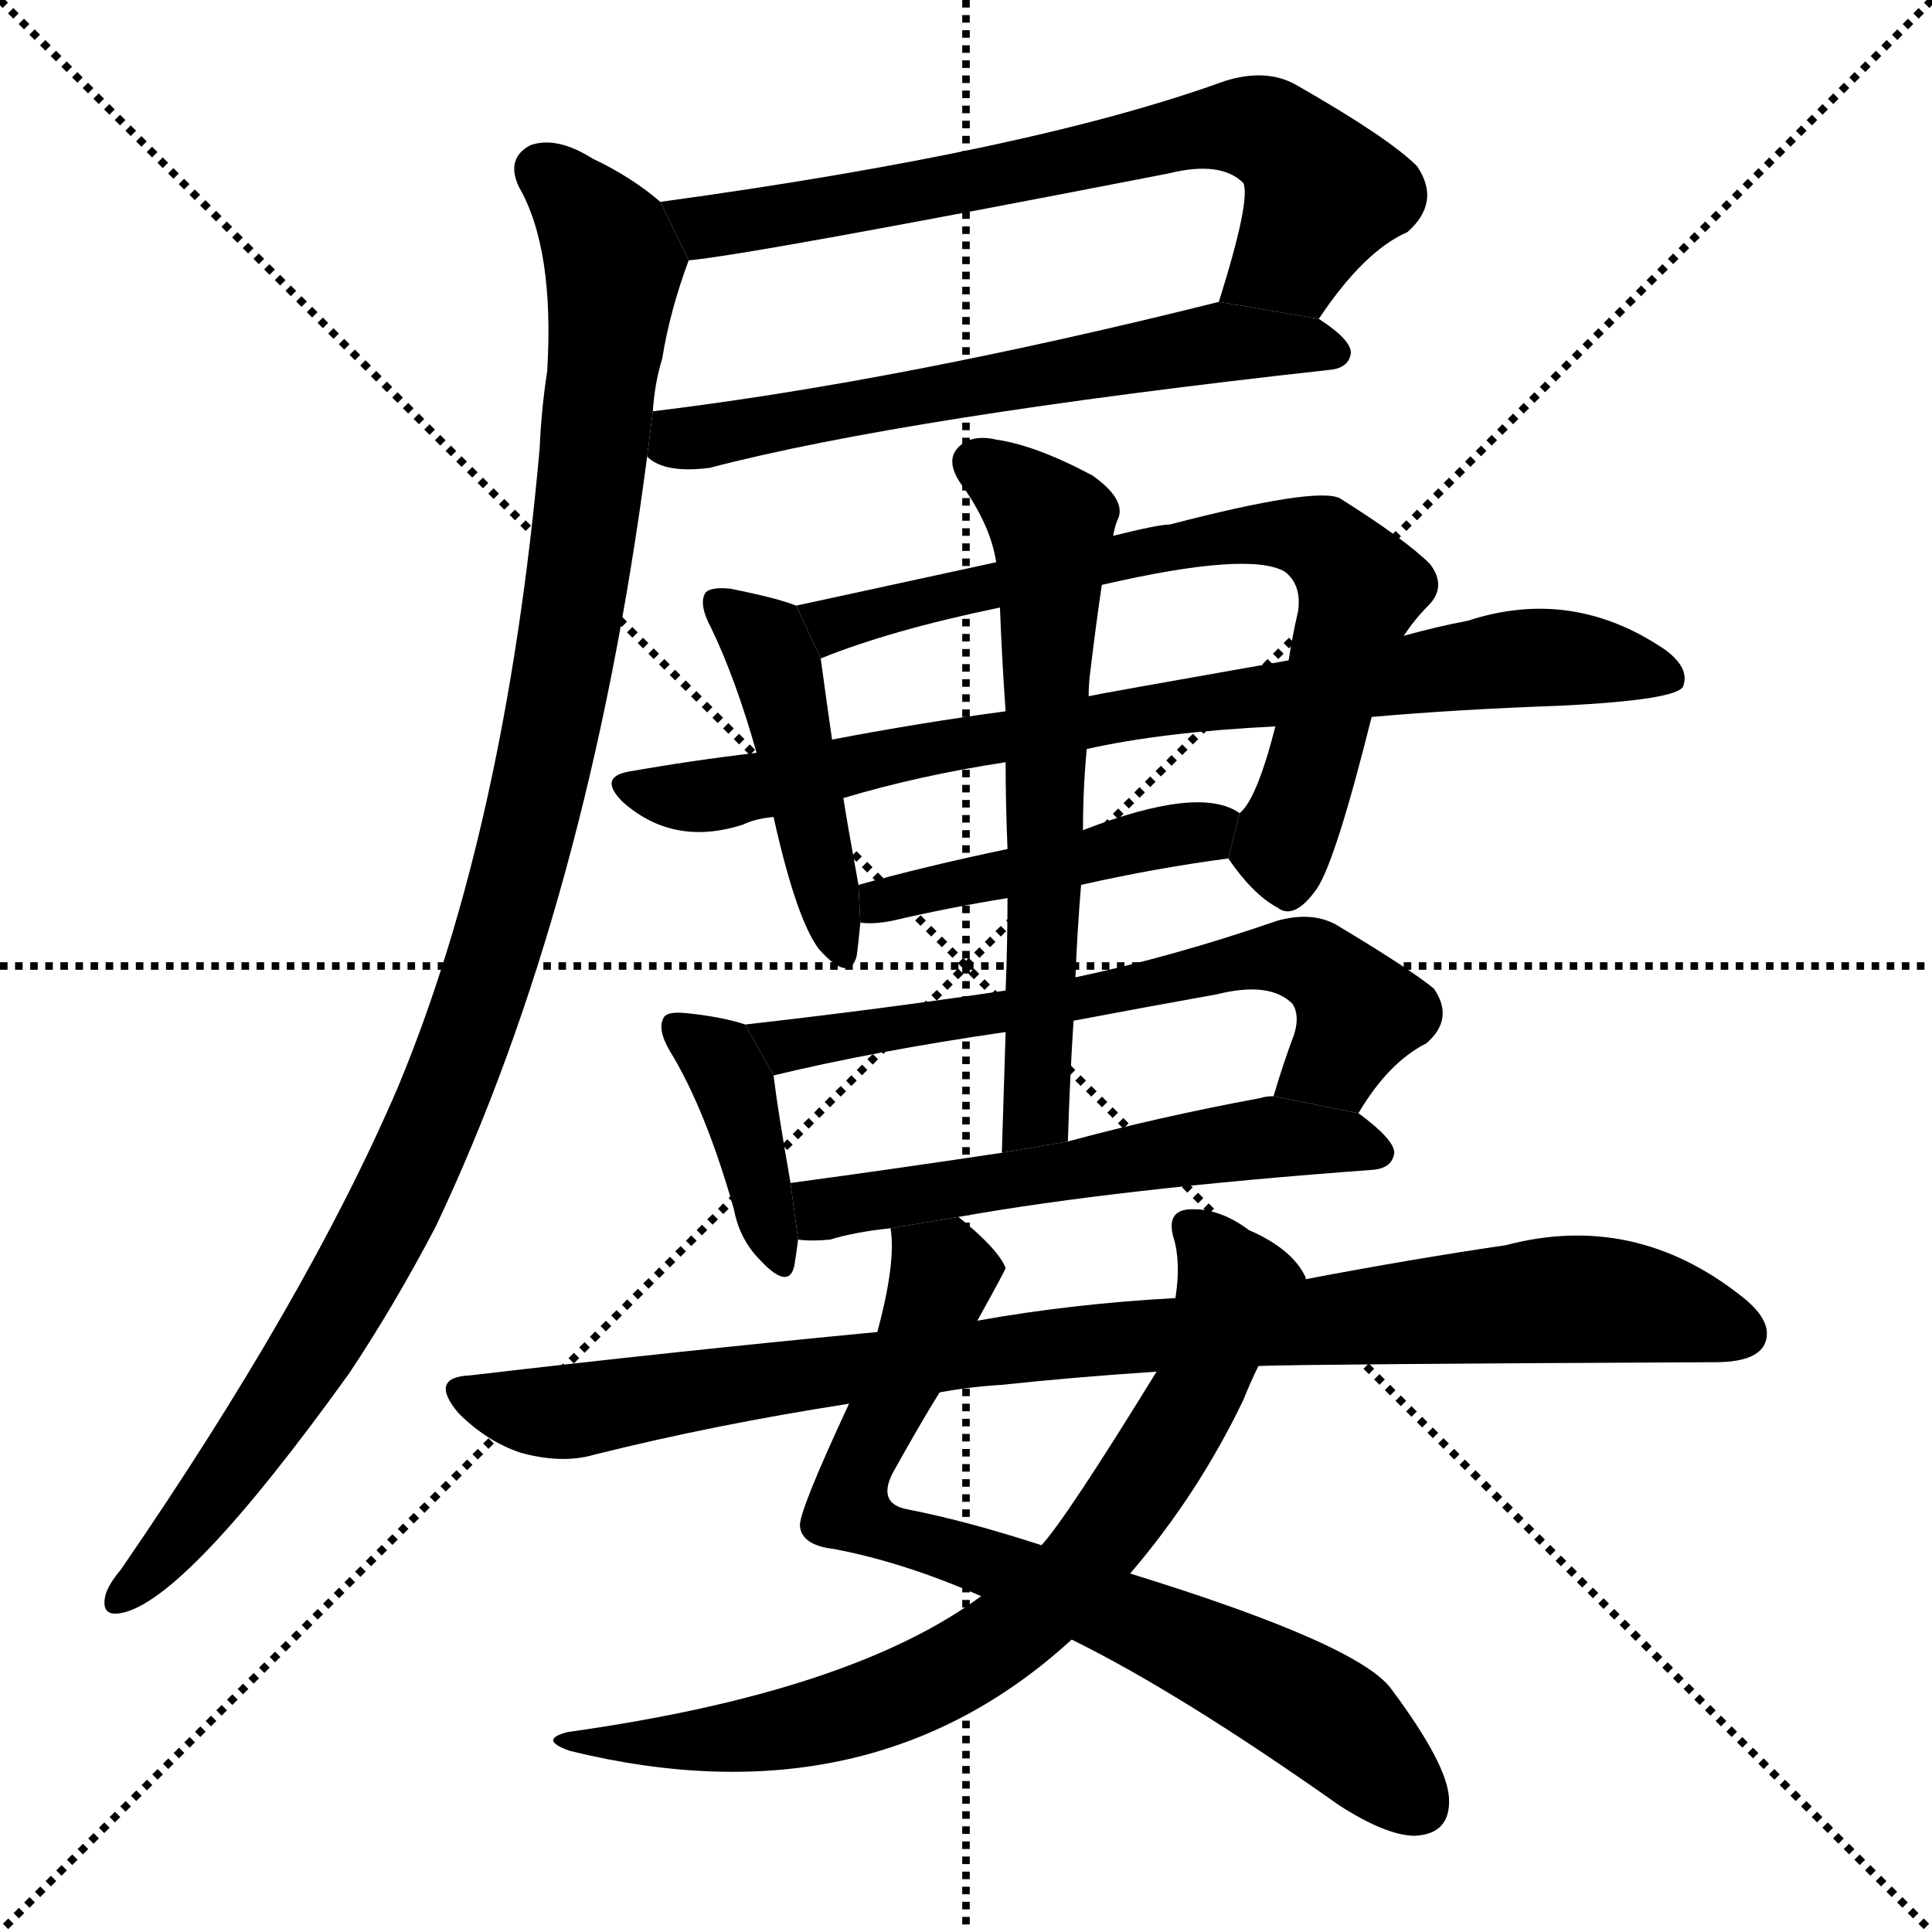 <svg version="1.1" viewBox="0 0 1024 1024" xmlns="http://www.w3.org/2000/svg">
  <g stroke="black" stroke-dasharray="1,1" stroke-width="1" transform="scale(4, 4)">
    <line x1="0" y1="0" x2="256" y2="256"></line>
    <line x1="256" y1="0" x2="0" y2="256"></line>
    <line x1="128" y1="0" x2="128" y2="256"></line>
    <line x1="0" y1="128" x2="256" y2="128"></line>
  </g>
  <g transform="scale(1, -1) translate(0, -900)">
    <style type="text/css">
      
        @keyframes keyframes0 {
          from {
            stroke: blue;
            stroke-dashoffset: 694;
            stroke-width: 128;
          }
          69% {
            animation-timing-function: step-end;
            stroke: blue;
            stroke-dashoffset: 0;
            stroke-width: 128;
          }
          to {
            stroke: black;
            stroke-width: 1024;
          }
        }
        #make-me-a-hanzi-animation-0 {
          animation: keyframes0 0.815s both;
          animation-delay: 0s;
          animation-timing-function: linear;
        }
      
        @keyframes keyframes1 {
          from {
            stroke: blue;
            stroke-dashoffset: 618;
            stroke-width: 128;
          }
          67% {
            animation-timing-function: step-end;
            stroke: blue;
            stroke-dashoffset: 0;
            stroke-width: 128;
          }
          to {
            stroke: black;
            stroke-width: 1024;
          }
        }
        #make-me-a-hanzi-animation-1 {
          animation: keyframes1 0.753s both;
          animation-delay: 0.815s;
          animation-timing-function: linear;
        }
      
        @keyframes keyframes2 {
          from {
            stroke: blue;
            stroke-dashoffset: 1088;
            stroke-width: 128;
          }
          78% {
            animation-timing-function: step-end;
            stroke: blue;
            stroke-dashoffset: 0;
            stroke-width: 128;
          }
          to {
            stroke: black;
            stroke-width: 1024;
          }
        }
        #make-me-a-hanzi-animation-2 {
          animation: keyframes2 1.135s both;
          animation-delay: 1.568s;
          animation-timing-function: linear;
        }
      
        @keyframes keyframes3 {
          from {
            stroke: blue;
            stroke-dashoffset: 456;
            stroke-width: 128;
          }
          60% {
            animation-timing-function: step-end;
            stroke: blue;
            stroke-dashoffset: 0;
            stroke-width: 128;
          }
          to {
            stroke: black;
            stroke-width: 1024;
          }
        }
        #make-me-a-hanzi-animation-3 {
          animation: keyframes3 0.621s both;
          animation-delay: 2.703s;
          animation-timing-function: linear;
        }
      
        @keyframes keyframes4 {
          from {
            stroke: blue;
            stroke-dashoffset: 726;
            stroke-width: 128;
          }
          70% {
            animation-timing-function: step-end;
            stroke: blue;
            stroke-dashoffset: 0;
            stroke-width: 128;
          }
          to {
            stroke: black;
            stroke-width: 1024;
          }
        }
        #make-me-a-hanzi-animation-4 {
          animation: keyframes4 0.841s both;
          animation-delay: 3.324s;
          animation-timing-function: linear;
        }
      
        @keyframes keyframes5 {
          from {
            stroke: blue;
            stroke-dashoffset: 818;
            stroke-width: 128;
          }
          73% {
            animation-timing-function: step-end;
            stroke: blue;
            stroke-dashoffset: 0;
            stroke-width: 128;
          }
          to {
            stroke: black;
            stroke-width: 1024;
          }
        }
        #make-me-a-hanzi-animation-5 {
          animation: keyframes5 0.916s both;
          animation-delay: 4.165s;
          animation-timing-function: linear;
        }
      
        @keyframes keyframes6 {
          from {
            stroke: blue;
            stroke-dashoffset: 453;
            stroke-width: 128;
          }
          60% {
            animation-timing-function: step-end;
            stroke: blue;
            stroke-dashoffset: 0;
            stroke-width: 128;
          }
          to {
            stroke: black;
            stroke-width: 1024;
          }
        }
        #make-me-a-hanzi-animation-6 {
          animation: keyframes6 0.619s both;
          animation-delay: 5.081s;
          animation-timing-function: linear;
        }
      
        @keyframes keyframes7 {
          from {
            stroke: blue;
            stroke-dashoffset: 396;
            stroke-width: 128;
          }
          56% {
            animation-timing-function: step-end;
            stroke: blue;
            stroke-dashoffset: 0;
            stroke-width: 128;
          }
          to {
            stroke: black;
            stroke-width: 1024;
          }
        }
        #make-me-a-hanzi-animation-7 {
          animation: keyframes7 0.572s both;
          animation-delay: 5.699s;
          animation-timing-function: linear;
        }
      
        @keyframes keyframes8 {
          from {
            stroke: blue;
            stroke-dashoffset: 647;
            stroke-width: 128;
          }
          68% {
            animation-timing-function: step-end;
            stroke: blue;
            stroke-dashoffset: 0;
            stroke-width: 128;
          }
          to {
            stroke: black;
            stroke-width: 1024;
          }
        }
        #make-me-a-hanzi-animation-8 {
          animation: keyframes8 0.777s both;
          animation-delay: 6.272s;
          animation-timing-function: linear;
        }
      
        @keyframes keyframes9 {
          from {
            stroke: blue;
            stroke-dashoffset: 564;
            stroke-width: 128;
          }
          65% {
            animation-timing-function: step-end;
            stroke: blue;
            stroke-dashoffset: 0;
            stroke-width: 128;
          }
          to {
            stroke: black;
            stroke-width: 1024;
          }
        }
        #make-me-a-hanzi-animation-9 {
          animation: keyframes9 0.709s both;
          animation-delay: 7.048s;
          animation-timing-function: linear;
        }
      
        @keyframes keyframes10 {
          from {
            stroke: blue;
            stroke-dashoffset: 638;
            stroke-width: 128;
          }
          67% {
            animation-timing-function: step-end;
            stroke: blue;
            stroke-dashoffset: 0;
            stroke-width: 128;
          }
          to {
            stroke: black;
            stroke-width: 1024;
          }
        }
        #make-me-a-hanzi-animation-10 {
          animation: keyframes10 0.769s both;
          animation-delay: 7.757s;
          animation-timing-function: linear;
        }
      
        @keyframes keyframes11 {
          from {
            stroke: blue;
            stroke-dashoffset: 763;
            stroke-width: 128;
          }
          71% {
            animation-timing-function: step-end;
            stroke: blue;
            stroke-dashoffset: 0;
            stroke-width: 128;
          }
          to {
            stroke: black;
            stroke-width: 1024;
          }
        }
        #make-me-a-hanzi-animation-11 {
          animation: keyframes11 0.871s both;
          animation-delay: 8.526s;
          animation-timing-function: linear;
        }
      
        @keyframes keyframes12 {
          from {
            stroke: blue;
            stroke-dashoffset: 752;
            stroke-width: 128;
          }
          71% {
            animation-timing-function: step-end;
            stroke: blue;
            stroke-dashoffset: 0;
            stroke-width: 128;
          }
          to {
            stroke: black;
            stroke-width: 1024;
          }
        }
        #make-me-a-hanzi-animation-12 {
          animation: keyframes12 0.862s both;
          animation-delay: 9.397s;
          animation-timing-function: linear;
        }
      
        @keyframes keyframes13 {
          from {
            stroke: blue;
            stroke-dashoffset: 940;
            stroke-width: 128;
          }
          75% {
            animation-timing-function: step-end;
            stroke: blue;
            stroke-dashoffset: 0;
            stroke-width: 128;
          }
          to {
            stroke: black;
            stroke-width: 1024;
          }
        }
        #make-me-a-hanzi-animation-13 {
          animation: keyframes13 1.015s both;
          animation-delay: 10.259s;
          animation-timing-function: linear;
        }
      
    </style>
    
      <path d="M 699 731 Q 723 767 746 777 Q 764 793 751 812 Q 736 827 687 855 Q 671 864 649 857 Q 547 820 350 793 L 365 762 Q 398 765 619 808 Q 647 815 659 803 Q 663 794 646 740 L 699 731 Z" fill="black"></path>
    
      <path d="M 343 658 Q 352 649 376 652 Q 479 679 705 704 Q 715 705 716 713 Q 716 720 699 731 L 646 740 Q 478 698 346 682 L 343 658 Z" fill="black"></path>
    
      <path d="M 350 793 Q 335 806 314 816 Q 295 828 281 823 Q 268 816 275 801 Q 294 768 290 703 Q 287 684 286 662 Q 268 461 211 324 Q 163 212 64 68 Q 58 61 56 55 Q 53 43 64 45 Q 98 51 185 172 Q 209 208 231 250 Q 312 421 343 658 L 346 682 Q 347 697 351 710 Q 355 735 365 762 L 350 793 Z" fill="black"></path>
    
      <path d="M 422 579 Q 412 583 387 588 Q 377 589 374 586 Q 370 580 377 567 Q 390 540 401 501 L 410 467 Q 422 413 434 397 Q 450 379 454 393 Q 455 400 456 411 L 455 431 Q 449 464 447 477 L 441 508 Q 437 536 435 551 L 422 579 Z" fill="black"></path>
    
      <path d="M 651 445 Q 664 426 677 419 Q 686 412 698 429 Q 708 444 727 520 L 744 563 Q 750 572 757 579 Q 767 589 758 601 Q 745 614 710 636 Q 697 642 620 622 Q 614 622 590 616 L 528 602 L 422 579 L 435 551 Q 472 566 530 578 L 584 590 Q 662 608 681 597 Q 690 590 688 576 Q 685 563 683 550 L 676 515 Q 666 476 657 469 L 651 445 Z" fill="black"></path>
    
      <path d="M 727 520 Q 772 524 828 526 Q 888 529 892 536 Q 896 546 882 556 Q 833 589 778 571 Q 762 568 744 563 L 683 550 Q 581 532 577 531 L 533 523 Q 488 517 441 508 L 401 501 Q 367 497 333 491 Q 317 488 330 475 Q 357 451 394 463 Q 400 466 410 467 L 447 477 Q 487 489 533 496 L 576 503 Q 616 512 676 515 L 727 520 Z" fill="black"></path>
    
      <path d="M 573 431 Q 613 440 651 445 L 657 469 Q 636 484 574 460 L 534 450 Q 491 441 455 431 L 456 411 Q 463 410 473 412 Q 503 419 534 424 L 573 431 Z" fill="black"></path>
    
      <path d="M 395 357 Q 383 361 364 363 Q 354 364 352 361 Q 348 355 355 343 Q 374 312 389 259 Q 392 243 403 232 Q 418 216 421 229 Q 422 235 423 243 L 419 273 Q 412 313 410 330 L 395 357 Z" fill="black"></path>
    
      <path d="M 720 310 Q 736 337 756 347 Q 771 360 760 376 Q 748 386 708 410 Q 695 417 677 412 Q 622 393 570 382 L 533 375 Q 466 365 395 357 L 410 330 Q 464 343 533 353 L 569 359 Q 606 366 645 373 Q 673 380 685 368 Q 689 362 686 352 Q 680 336 675 319 L 720 310 Z" fill="black"></path>
    
      <path d="M 508 255 Q 592 270 728 280 Q 738 281 739 289 Q 739 296 720 310 L 675 319 Q 671 319 668 318 Q 614 308 566 295 L 531 289 Q 471 280 419 273 L 423 243 Q 430 242 440 243 Q 453 247 472 249 L 508 255 Z" fill="black"></path>
    
      <path d="M 570 382 Q 571 407 573 431 L 574 460 Q 574 482 576 503 L 577 531 Q 577 538 578 545 Q 581 570 584 590 L 590 616 Q 591 622 593 626 Q 596 636 579 648 Q 549 664 528 667 Q 515 670 508 663 Q 501 656 509 644 Q 525 622 528 602 L 530 578 Q 531 551 533 523 L 533 496 Q 533 474 534 450 L 534 424 Q 534 400 533 375 L 533 353 Q 532 322 531 289 L 566 295 Q 567 328 569 359 L 570 382 Z" fill="black"></path>
    
      <path d="M 518 200 Q 533 227 533 228 Q 529 238 508 255 L 472 249 Q 475 231 465 194 L 450 156 Q 423 98 424 91 Q 425 81 442 79 Q 479 72 520 54 L 568 31 Q 625 3 710 -57 Q 735 -73 750 -73 Q 769 -72 768 -53 Q 767 -35 738 4 Q 722 28 599 66 L 552 81 Q 512 94 481 100 Q 465 103 473 119 Q 488 146 498 162 L 518 200 Z" fill="black"></path>
    
      <path d="M 692 222 L 692 223 Q 685 238 662 248 Q 646 260 630 259 Q 618 258 622 244 Q 626 231 623 212 L 613 173 Q 565 95 552 81 L 520 54 Q 451 3 301 -18 Q 285 -22 302 -28 Q 461 -67 568 31 L 599 66 Q 635 108 659 158 Q 663 168 667 176 L 692 222 Z" fill="black"></path>
    
      <path d="M 667 176 Q 694 177 909 178 Q 930 178 935 187 Q 941 199 923 213 Q 866 258 798 240 Q 750 233 692 222 L 623 212 Q 568 209 518 200 L 465 194 Q 360 184 249 171 Q 227 170 243 151 Q 258 136 276 130 Q 298 124 315 129 Q 379 145 450 156 L 498 162 Q 514 165 531 166 Q 568 170 613 173 L 667 176 Z" fill="black"></path>
    
    
      <clipPath id="make-me-a-hanzi-clip-0">
        <path d="M 699 731 Q 723 767 746 777 Q 764 793 751 812 Q 736 827 687 855 Q 671 864 649 857 Q 547 820 350 793 L 365 762 Q 398 765 619 808 Q 647 815 659 803 Q 663 794 646 740 L 699 731 Z"></path>
      </clipPath>
      <path clip-path="url(#make-me-a-hanzi-clip-0)" d="M 360 792 L 377 780 L 393 782 L 661 833 L 681 824 L 702 798 L 684 764 L 654 748" fill="none" id="make-me-a-hanzi-animation-0" stroke-dasharray="566 1132" stroke-linecap="round"></path>
    
      <clipPath id="make-me-a-hanzi-clip-1">
        <path d="M 343 658 Q 352 649 376 652 Q 479 679 705 704 Q 715 705 716 713 Q 716 720 699 731 L 646 740 Q 478 698 346 682 L 343 658 Z"></path>
      </clipPath>
      <path clip-path="url(#make-me-a-hanzi-clip-1)" d="M 351 663 L 642 719 L 707 713" fill="none" id="make-me-a-hanzi-animation-1" stroke-dasharray="490 980" stroke-linecap="round"></path>
    
      <clipPath id="make-me-a-hanzi-clip-2">
        <path d="M 350 793 Q 335 806 314 816 Q 295 828 281 823 Q 268 816 275 801 Q 294 768 290 703 Q 287 684 286 662 Q 268 461 211 324 Q 163 212 64 68 Q 58 61 56 55 Q 53 43 64 45 Q 98 51 185 172 Q 209 208 231 250 Q 312 421 343 658 L 346 682 Q 347 697 351 710 Q 355 735 365 762 L 350 793 Z"></path>
      </clipPath>
      <path clip-path="url(#make-me-a-hanzi-clip-2)" d="M 287 810 L 317 779 L 325 752 L 303 569 L 264 400 L 224 292 L 185 215 L 122 118 L 65 54" fill="none" id="make-me-a-hanzi-animation-2" stroke-dasharray="960 1920" stroke-linecap="round"></path>
    
      <clipPath id="make-me-a-hanzi-clip-3">
        <path d="M 422 579 Q 412 583 387 588 Q 377 589 374 586 Q 370 580 377 567 Q 390 540 401 501 L 410 467 Q 422 413 434 397 Q 450 379 454 393 Q 455 400 456 411 L 455 431 Q 449 464 447 477 L 441 508 Q 437 536 435 551 L 422 579 Z"></path>
      </clipPath>
      <path clip-path="url(#make-me-a-hanzi-clip-3)" d="M 381 581 L 403 563 L 411 548 L 444 397" fill="none" id="make-me-a-hanzi-animation-3" stroke-dasharray="328 656" stroke-linecap="round"></path>
    
      <clipPath id="make-me-a-hanzi-clip-4">
        <path d="M 651 445 Q 664 426 677 419 Q 686 412 698 429 Q 708 444 727 520 L 744 563 Q 750 572 757 579 Q 767 589 758 601 Q 745 614 710 636 Q 697 642 620 622 Q 614 622 590 616 L 528 602 L 422 579 L 435 551 Q 472 566 530 578 L 584 590 Q 662 608 681 597 Q 690 590 688 576 Q 685 563 683 550 L 676 515 Q 666 476 657 469 L 651 445 Z"></path>
      </clipPath>
      <path clip-path="url(#make-me-a-hanzi-clip-4)" d="M 431 575 L 442 569 L 634 615 L 676 618 L 702 612 L 721 588 L 681 456 L 683 433" fill="none" id="make-me-a-hanzi-animation-4" stroke-dasharray="598 1196" stroke-linecap="round"></path>
    
      <clipPath id="make-me-a-hanzi-clip-5">
        <path d="M 727 520 Q 772 524 828 526 Q 888 529 892 536 Q 896 546 882 556 Q 833 589 778 571 Q 762 568 744 563 L 683 550 Q 581 532 577 531 L 533 523 Q 488 517 441 508 L 401 501 Q 367 497 333 491 Q 317 488 330 475 Q 357 451 394 463 Q 400 466 410 467 L 447 477 Q 487 489 533 496 L 576 503 Q 616 512 676 515 L 727 520 Z"></path>
      </clipPath>
      <path clip-path="url(#make-me-a-hanzi-clip-5)" d="M 332 483 L 383 479 L 497 505 L 792 550 L 828 552 L 886 541" fill="none" id="make-me-a-hanzi-animation-5" stroke-dasharray="690 1380" stroke-linecap="round"></path>
    
      <clipPath id="make-me-a-hanzi-clip-6">
        <path d="M 573 431 Q 613 440 651 445 L 657 469 Q 636 484 574 460 L 534 450 Q 491 441 455 431 L 456 411 Q 463 410 473 412 Q 503 419 534 424 L 573 431 Z"></path>
      </clipPath>
      <path clip-path="url(#make-me-a-hanzi-clip-6)" d="M 460 416 L 476 425 L 650 464" fill="none" id="make-me-a-hanzi-animation-6" stroke-dasharray="325 650" stroke-linecap="round"></path>
    
      <clipPath id="make-me-a-hanzi-clip-7">
        <path d="M 395 357 Q 383 361 364 363 Q 354 364 352 361 Q 348 355 355 343 Q 374 312 389 259 Q 392 243 403 232 Q 418 216 421 229 Q 422 235 423 243 L 419 273 Q 412 313 410 330 L 395 357 Z"></path>
      </clipPath>
      <path clip-path="url(#make-me-a-hanzi-clip-7)" d="M 359 356 L 382 339 L 388 327 L 412 232" fill="none" id="make-me-a-hanzi-animation-7" stroke-dasharray="268 536" stroke-linecap="round"></path>
    
      <clipPath id="make-me-a-hanzi-clip-8">
        <path d="M 720 310 Q 736 337 756 347 Q 771 360 760 376 Q 748 386 708 410 Q 695 417 677 412 Q 622 393 570 382 L 533 375 Q 466 365 395 357 L 410 330 Q 464 343 533 353 L 569 359 Q 606 366 645 373 Q 673 380 685 368 Q 689 362 686 352 Q 680 336 675 319 L 720 310 Z"></path>
      </clipPath>
      <path clip-path="url(#make-me-a-hanzi-clip-8)" d="M 403 353 L 420 347 L 458 351 L 590 373 L 658 391 L 688 392 L 705 384 L 720 361 L 707 338 L 684 323" fill="none" id="make-me-a-hanzi-animation-8" stroke-dasharray="519 1038" stroke-linecap="round"></path>
    
      <clipPath id="make-me-a-hanzi-clip-9">
        <path d="M 508 255 Q 592 270 728 280 Q 738 281 739 289 Q 739 296 720 310 L 675 319 Q 671 319 668 318 Q 614 308 566 295 L 531 289 Q 471 280 419 273 L 423 243 Q 430 242 440 243 Q 453 247 472 249 L 508 255 Z"></path>
      </clipPath>
      <path clip-path="url(#make-me-a-hanzi-clip-9)" d="M 427 251 L 441 260 L 649 294 L 694 297 L 729 289" fill="none" id="make-me-a-hanzi-animation-9" stroke-dasharray="436 872" stroke-linecap="round"></path>
    
      <clipPath id="make-me-a-hanzi-clip-10">
        <path d="M 570 382 Q 571 407 573 431 L 574 460 Q 574 482 576 503 L 577 531 Q 577 538 578 545 Q 581 570 584 590 L 590 616 Q 591 622 593 626 Q 596 636 579 648 Q 549 664 528 667 Q 515 670 508 663 Q 501 656 509 644 Q 525 622 528 602 L 530 578 Q 531 551 533 523 L 533 496 Q 533 474 534 450 L 534 424 Q 534 400 533 375 L 533 353 Q 532 322 531 289 L 566 295 Q 567 328 569 359 L 570 382 Z"></path>
      </clipPath>
      <path clip-path="url(#make-me-a-hanzi-clip-10)" d="M 518 654 L 557 623 L 550 315 L 536 295" fill="none" id="make-me-a-hanzi-animation-10" stroke-dasharray="510 1020" stroke-linecap="round"></path>
    
      <clipPath id="make-me-a-hanzi-clip-11">
        <path d="M 518 200 Q 533 227 533 228 Q 529 238 508 255 L 472 249 Q 475 231 465 194 L 450 156 Q 423 98 424 91 Q 425 81 442 79 Q 479 72 520 54 L 568 31 Q 625 3 710 -57 Q 735 -73 750 -73 Q 769 -72 768 -53 Q 767 -35 738 4 Q 722 28 599 66 L 552 81 Q 512 94 481 100 Q 465 103 473 119 Q 488 146 498 162 L 518 200 Z"></path>
      </clipPath>
      <path clip-path="url(#make-me-a-hanzi-clip-11)" d="M 479 244 L 500 223 L 460 135 L 449 104 L 452 97 L 644 22 L 710 -16 L 752 -56" fill="none" id="make-me-a-hanzi-animation-11" stroke-dasharray="635 1270" stroke-linecap="round"></path>
    
      <clipPath id="make-me-a-hanzi-clip-12">
        <path d="M 692 222 L 692 223 Q 685 238 662 248 Q 646 260 630 259 Q 618 258 622 244 Q 626 231 623 212 L 613 173 Q 565 95 552 81 L 520 54 Q 451 3 301 -18 Q 285 -22 302 -28 Q 461 -67 568 31 L 599 66 Q 635 108 659 158 Q 663 168 667 176 L 692 222 Z"></path>
      </clipPath>
      <path clip-path="url(#make-me-a-hanzi-clip-12)" d="M 630 249 L 641 241 L 653 215 L 635 161 L 577 75 L 535 34 L 488 6 L 436 -12 L 379 -23 L 312 -22" fill="none" id="make-me-a-hanzi-animation-12" stroke-dasharray="624 1248" stroke-linecap="round"></path>
    
      <clipPath id="make-me-a-hanzi-clip-13">
        <path d="M 667 176 Q 694 177 909 178 Q 930 178 935 187 Q 941 199 923 213 Q 866 258 798 240 Q 750 233 692 222 L 623 212 Q 568 209 518 200 L 465 194 Q 360 184 249 171 Q 227 170 243 151 Q 258 136 276 130 Q 298 124 315 129 Q 379 145 450 156 L 498 162 Q 514 165 531 166 Q 568 170 613 173 L 667 176 Z"></path>
      </clipPath>
      <path clip-path="url(#make-me-a-hanzi-clip-13)" d="M 246 161 L 297 151 L 557 188 L 813 211 L 862 210 L 923 193" fill="none" id="make-me-a-hanzi-animation-13" stroke-dasharray="812 1624" stroke-linecap="round"></path>
    
  </g>
</svg>
